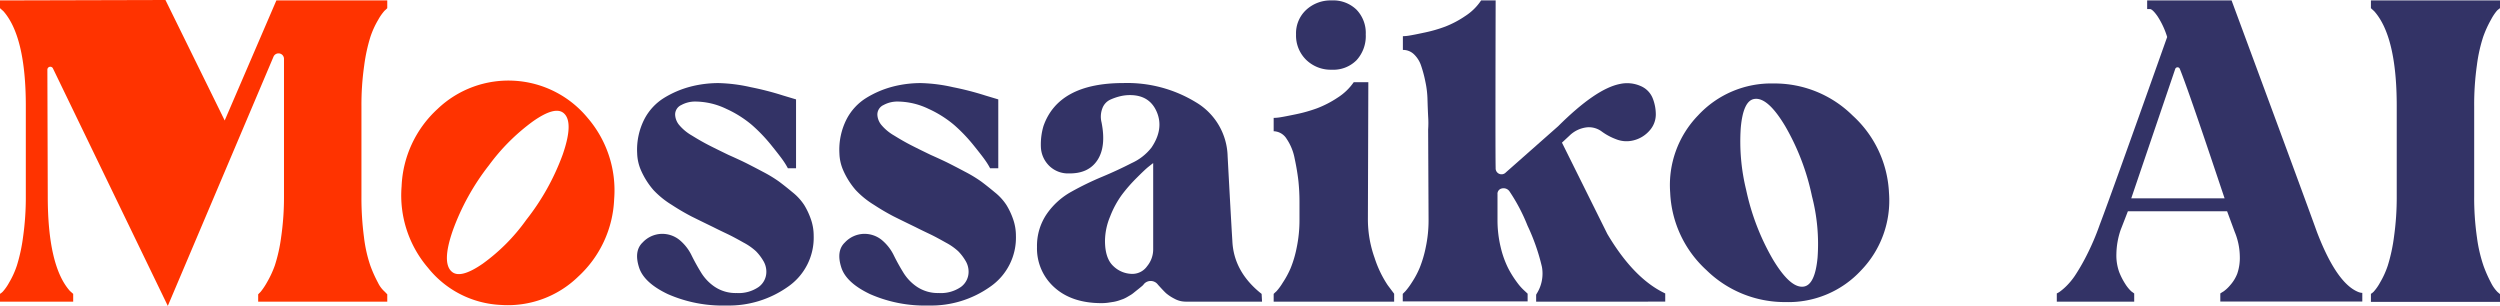<svg xmlns="http://www.w3.org/2000/svg" viewBox="0 0 581 71.09"><defs><style>.cls-1{fill:#f30;}.cls-2{fill:#336;}</style></defs><g id="Layer_2" data-name="Layer 2"><g id="Layer_1-2" data-name="Layer 1"><path class="cls-1" d="M90,1.9a8.66,8.66,0,0,1-.64.6,11.54,11.54,0,0,0-1.47,2.11,20.1,20.1,0,0,0-1.82,4,39.49,39.49,0,0,0-1.43,6.61A64.48,64.48,0,0,0,84,24.73V45.66a69.86,69.86,0,0,0,.59,9.47,32,32,0,0,0,1.48,6.61,30.39,30.39,0,0,0,1.77,3.95,6.58,6.58,0,0,0,1.57,2.1l.59.61v1.7H60V68.4l.59-.6A15.43,15.43,0,0,0,62,65.7a23.72,23.72,0,0,0,1.87-4,37.05,37.05,0,0,0,1.47-6.6A64.44,64.44,0,0,0,66,45.6V13.67a1.27,1.27,0,0,0-2.44-.49L39,71.09l-26.7-55.2a.68.68,0,0,0-1.29.3l.09,29.41q0,16.2,5.13,22l.78.7v1.8H0V68.29a3.41,3.41,0,0,0,.64-.5,11,11,0,0,0,1.47-2.1,20.1,20.1,0,0,0,1.82-4,39.49,39.49,0,0,0,1.43-6.61A65.36,65.36,0,0,0,6,45.46V24.63Q6,8.52.79,2.6L0,1.9V.1L38.45,0,52.22,28,64.23.1H90Z"/><path class="cls-1" d="M142.73,46.28a25.85,25.85,0,0,1-8.35,18,23.42,23.42,0,0,1-17.9,6.59,23,23,0,0,1-17-8.62,25.85,25.85,0,0,1-6.15-18.92,25.77,25.77,0,0,1,8.35-18,23.86,23.86,0,0,1,34.91,2.1A25.8,25.8,0,0,1,142.73,46.28ZM105,63.14c1.32,1.15,3.72.54,7.19-1.86a44,44,0,0,0,10.12-10.19,54.91,54.91,0,0,0,8.47-15.19q2.61-7.54.23-9.6-2-1.73-7.19,1.93a47.09,47.09,0,0,0-10.19,10.18,54.73,54.73,0,0,0-8.39,15.13Q102.61,61.09,105,63.14Z"/><path class="cls-2" d="M169.3,36q2.7,1.2,4.1,1.9c.93.47,2.22,1.13,3.85,2a31.35,31.35,0,0,1,3.8,2.3c.9.67,1.95,1.5,3.15,2.5a12.62,12.62,0,0,1,2.7,2.95,16.79,16.79,0,0,1,1.55,3.3,11.61,11.61,0,0,1,.65,3.85,13.84,13.84,0,0,1-6,11.85A23.75,23.75,0,0,1,168.8,71a31.57,31.57,0,0,1-13.6-2.65q-5.59-2.66-6.7-6.25-1.2-3.8.85-5.75a6.27,6.27,0,0,1,4.35-2,6.39,6.39,0,0,1,4.2,1.4,10.74,10.74,0,0,1,2.75,3.45q1,2.05,2.2,4a10.74,10.74,0,0,0,3.25,3.45,8.73,8.73,0,0,0,5.1,1.45,8.17,8.17,0,0,0,5.1-1.4,4.35,4.35,0,0,0,1.8-3.6,4.88,4.88,0,0,0-.75-2.55,11.19,11.19,0,0,0-1.65-2.15,13.46,13.46,0,0,0-2.85-2c-1.3-.73-2.38-1.32-3.25-1.75s-2.13-1-3.8-1.85q-3.3-1.6-5.1-2.5a52.41,52.41,0,0,1-4.6-2.7,20.27,20.27,0,0,1-4.25-3.45A18,18,0,0,1,149,39.66a10.52,10.52,0,0,1-.92-4,15.61,15.61,0,0,1,1.69-8,12.67,12.67,0,0,1,4.55-4.9,22.63,22.63,0,0,1,6.05-2.6,25.85,25.85,0,0,1,6.7-.85,37.57,37.57,0,0,1,7.4.95A68.41,68.41,0,0,1,182,22.2l3,.9v16h-1.9a16.08,16.08,0,0,0-1-1.65q-.71-1.05-2.85-3.7a37.41,37.41,0,0,0-4.5-4.7,25.57,25.57,0,0,0-5.95-3.75,16.78,16.78,0,0,0-7.2-1.7,6.66,6.66,0,0,0-3.25.8,2.43,2.43,0,0,0-1.45,2.2,4,4,0,0,0,.9,2.4,11,11,0,0,0,3,2.5c1.4.87,2.65,1.58,3.75,2.15S167.23,35,169.3,36Z"/><path class="cls-2" d="M216.3,36q2.7,1.2,4.1,1.9c.93.47,2.22,1.13,3.85,2a31.35,31.35,0,0,1,3.8,2.3c.9.67,1.95,1.5,3.15,2.5a12.62,12.62,0,0,1,2.7,2.95,16.79,16.79,0,0,1,1.55,3.3,11.61,11.61,0,0,1,.65,3.85,13.84,13.84,0,0,1-6,11.85A23.75,23.75,0,0,1,215.8,71a31.57,31.57,0,0,1-13.6-2.65q-5.59-2.66-6.7-6.25-1.2-3.8.85-5.75a6.27,6.27,0,0,1,4.35-2,6.39,6.39,0,0,1,4.2,1.4,10.74,10.74,0,0,1,2.75,3.45q1,2.05,2.2,4a10.74,10.74,0,0,0,3.25,3.45,8.73,8.73,0,0,0,5.1,1.45,8.17,8.17,0,0,0,5.1-1.4,4.35,4.35,0,0,0,1.8-3.6,4.88,4.88,0,0,0-.75-2.55,11.19,11.19,0,0,0-1.65-2.15,13.46,13.46,0,0,0-2.85-2c-1.3-.73-2.38-1.32-3.25-1.75s-2.13-1-3.8-1.85q-3.3-1.6-5.1-2.5a52.41,52.41,0,0,1-4.6-2.7,20.27,20.27,0,0,1-4.25-3.45A18,18,0,0,1,196,39.66a10.52,10.52,0,0,1-.92-4,15.61,15.61,0,0,1,1.69-8,12.67,12.67,0,0,1,4.55-4.9,22.63,22.63,0,0,1,6.05-2.6,25.85,25.85,0,0,1,6.7-.85,37.57,37.57,0,0,1,7.4.95A68.41,68.41,0,0,1,229,22.2l3,.9v16h-1.9a16.08,16.08,0,0,0-1-1.65q-.71-1.05-2.85-3.7a37.41,37.41,0,0,0-4.5-4.7,25.57,25.57,0,0,0-5.95-3.75,16.78,16.78,0,0,0-7.2-1.7,6.66,6.66,0,0,0-3.25.8,2.43,2.43,0,0,0-1.45,2.2,4,4,0,0,0,.9,2.4,11,11,0,0,0,3,2.5c1.4.87,2.65,1.58,3.75,2.15S214.23,35,216.3,36Z"/><path class="cls-2" d="M293.3,70.1H275.5a5.4,5.4,0,0,1-2.6-.7,10,10,0,0,1-1.9-1.25c-.4-.37-1-1-1.9-2a2.09,2.09,0,0,0-3.2-.2,3.29,3.29,0,0,1-.7.7c-.4.33-.66.55-.8.65l-.75.6a7,7,0,0,1-.8.6l-.85.5a7.08,7.08,0,0,1-1,.5l-1,.35a8.77,8.77,0,0,1-1.2.3l-1.3.2a11.55,11.55,0,0,1-1.5.1q-6.9,0-10.95-3.65A12.12,12.12,0,0,1,241,57.4a13.12,13.12,0,0,1,2.25-7.65,16.89,16.89,0,0,1,5.75-5.2,69.19,69.19,0,0,1,7.1-3.45q3.6-1.5,6.9-3.2a12.14,12.14,0,0,0,4.6-3.6q2.91-4.3,1.25-8.25T262.6,22.1a9.71,9.71,0,0,0-2.2.25,13.07,13.07,0,0,0-2.35.8,3.58,3.58,0,0,0-1.85,2,5.47,5.47,0,0,0-.2,3.3q1.11,5.6-.95,8.75T248.5,40.3a6.24,6.24,0,0,1-4.75-1.85,6.47,6.47,0,0,1-1.85-4.3,15.13,15.13,0,0,1,.6-4.85q3.5-10,18.6-10a30.62,30.62,0,0,1,16.8,4.45,15,15,0,0,1,7.4,12.55q.79,14.81,1.1,19.7.3,6.9,6.3,11.9l.5.4ZM268,58V37.9c-.27.2-.65.5-1.15.9s-1.4,1.25-2.7,2.55a36.37,36.37,0,0,0-3.45,3.95,22,22,0,0,0-2.7,5,15,15,0,0,0-1.2,5.65q0,4.1,1.95,5.9a6.37,6.37,0,0,0,4.45,1.8,4.18,4.18,0,0,0,3.4-1.8A6.12,6.12,0,0,0,268,58Z"/><path class="cls-2" d="M317.9,50.91a26.6,26.6,0,0,0,1.55,9,25.33,25.33,0,0,0,3.05,6.36l1.5,2V70.1H296V68.3c.13-.13.34-.33.64-.6a12.73,12.73,0,0,0,1.47-2,21.06,21.06,0,0,0,1.82-3.35,25.5,25.5,0,0,0,1.43-4.85A31.08,31.08,0,0,0,302,51.1V46.8a46.77,46.77,0,0,0-.25-4.75c-.18-1.57-.46-3.3-.87-5.2a12.1,12.1,0,0,0-1.88-4.6,3.66,3.66,0,0,0-3-1.75V27.4a10.79,10.79,0,0,0,1.58-.15c.64-.1,1.84-.33,3.61-.7a34.33,34.33,0,0,0,4.93-1.4,24.07,24.07,0,0,0,4.73-2.45,13,13,0,0,0,3.76-3.6H318ZM309.5,16.2a8.18,8.18,0,0,1-5.95-2.3A7.9,7.9,0,0,1,301.2,8a7.42,7.42,0,0,1,2.35-5.7A8.35,8.35,0,0,1,309.5.1a7.74,7.74,0,0,1,5.75,2.15A7.78,7.78,0,0,1,317.4,8,8.28,8.28,0,0,1,315.25,14,7.58,7.58,0,0,1,309.5,16.2Z"/><path class="cls-2" d="M386.6,68l.4.2v1.9H357V68.5l.1-.2a8.76,8.76,0,0,0,1.24-6.3A47.67,47.67,0,0,0,355,52.45a41.86,41.86,0,0,0-4.21-8,1.67,1.67,0,0,0-1.77-.65,1.25,1.25,0,0,0-1,1.35v5.9a26.8,26.8,0,0,0,.74,6.4,22.14,22.14,0,0,0,1.75,4.9,23.55,23.55,0,0,0,2.07,3.3,12.38,12.38,0,0,0,1.8,2l.64.6v1.8H326V68.3l.64-.65a16.35,16.35,0,0,0,1.47-2,20.33,20.33,0,0,0,1.82-3.4,26.93,26.93,0,0,0,1.43-4.85,29.91,29.91,0,0,0,.64-6.3l-.1-21a21.93,21.93,0,0,0,0-3.05q-.09-1.85-.15-3.9a22,22,0,0,0-.49-4.15,28.62,28.62,0,0,0-1-3.75,6.52,6.52,0,0,0-1.67-2.65,3.66,3.66,0,0,0-2.56-1V8.41a10.21,10.21,0,0,0,1.54-.15c.63-.1,1.81-.33,3.53-.7a32.58,32.58,0,0,0,4.83-1.4,23.24,23.24,0,0,0,4.63-2.46A12.54,12.54,0,0,0,344.21.1h3.38q-.09,35.05,0,38.95a1.37,1.37,0,0,0,2.39,1l12.14-10.72q8.76-8.71,14.33-9.81a7.76,7.76,0,0,1,4.78.45,5.18,5.18,0,0,1,2.83,2.8,10.2,10.2,0,0,1,.75,3.86,5.61,5.61,0,0,1-1.44,3.7,7.19,7.19,0,0,1-3.83,2.31,6.52,6.52,0,0,1-4-.3,13.64,13.64,0,0,1-3.34-1.81,5,5,0,0,0-3.28-.95,6.88,6.88,0,0,0-4.18,1.95L363,33.15l10.55,21.23Q379.54,64.49,386.6,68Z"/><path class="cls-2" d="M430.55,26.85A25.85,25.85,0,0,1,439,44.8a23.35,23.35,0,0,1-6.45,18A23,23,0,0,1,415,70.2a26,26,0,0,1-18.45-7.45,25.86,25.86,0,0,1-8.4-18,23.27,23.27,0,0,1,6.5-17.95A23.16,23.16,0,0,1,412.2,19.4,25.79,25.79,0,0,1,430.55,26.85ZM419.2,66.6q2.6-.41,3.2-6.7a44.13,44.13,0,0,0-1.3-14.3,54.66,54.66,0,0,0-6.2-16.25q-4.09-6.85-7.2-6.35-2.59.39-3.15,6.75A47.2,47.2,0,0,0,405.8,44.1,54.87,54.87,0,0,0,412,60.25Q416.1,67.09,419.2,66.6Z"/><path class="cls-2" d="M538.44,53.87q4.59,12,9.66,14a3,3,0,0,0,.9.2v2H516V68.2c.2-.14.46-.3.79-.5a8.47,8.47,0,0,0,1.53-1.45,8.82,8.82,0,0,0,1.62-2.65,11.37,11.37,0,0,0,.59-4.1,15.31,15.31,0,0,0-1.18-5.6l-1.77-4.8H494.52c-.72,1.87-1.28,3.3-1.67,4.3a18,18,0,0,0-1,5.6,11.45,11.45,0,0,0,.64,4.2,15.56,15.56,0,0,0,1.43,2.8,8.65,8.65,0,0,0,1.38,1.7l.69.5v1.9H478V68.2l.54-.3A13.09,13.09,0,0,0,480,66.7a16,16,0,0,0,2.16-2.55,47,47,0,0,0,2.7-4.65,58,58,0,0,0,3.09-7.2q2.85-7.5,15.7-43.7a18.93,18.93,0,0,0-2.26-4.85c-.78-1.1-1.37-1.65-1.76-1.65H499V.1h19.62Q535.86,46.66,538.44,53.87ZM495.3,46.1H517C515.86,42.78,509,22,506.59,16a.57.57,0,0,0-1.06,0Z"/><path class="cls-2" d="M581,1.9a7.49,7.49,0,0,0-.68.55,11.26,11.26,0,0,0-1.4,2.1,24.68,24.68,0,0,0-1.84,4.05,36.15,36.15,0,0,0-1.45,6.55A65.55,65.55,0,0,0,575,24.7V45.6a64.18,64.18,0,0,0,.64,9.55,34.33,34.33,0,0,0,1.52,6.6,31,31,0,0,0,1.77,4,8.44,8.44,0,0,0,1.48,2.1l.59.5v1.8H551V68.29a3.41,3.41,0,0,0,.64-.5,11,11,0,0,0,1.47-2.1,20.1,20.1,0,0,0,1.82-4,39.49,39.49,0,0,0,1.43-6.61,65.36,65.36,0,0,0,.64-9.62V24.63q0-16.11-5.21-22L551,1.9V.1h30Z"/></g></g></svg>